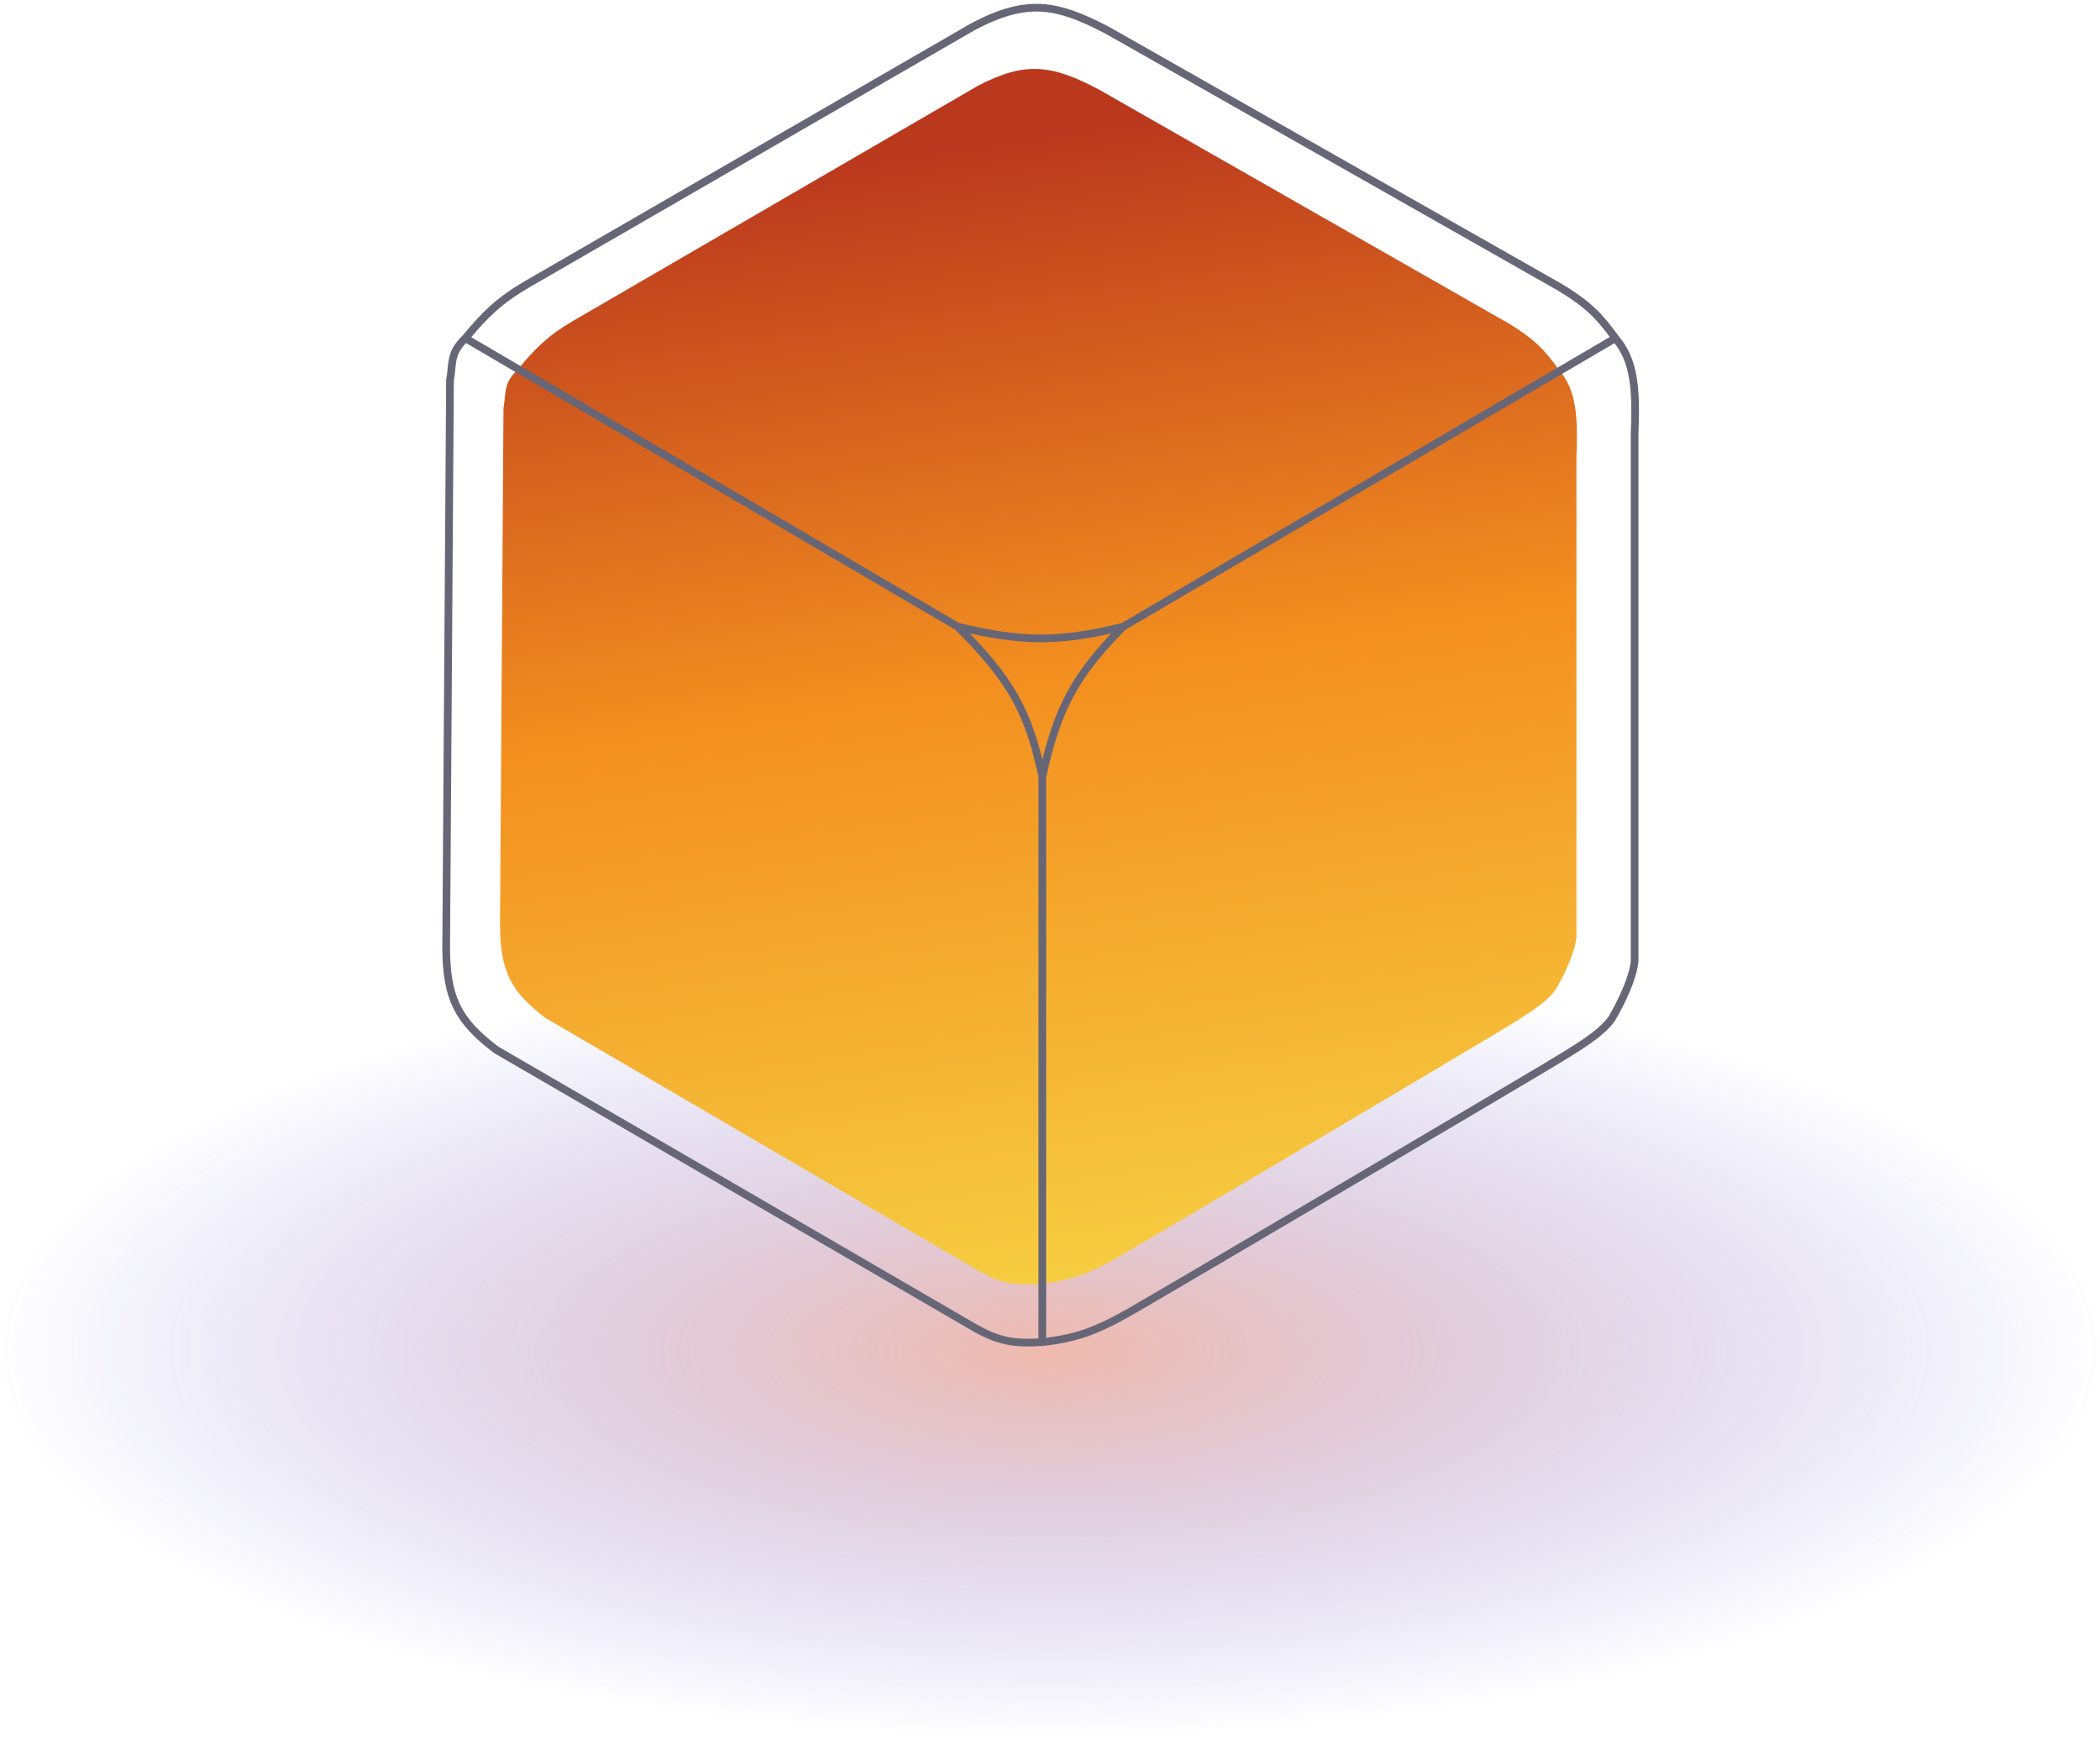 <svg width="273" height="226" viewBox="0 0 273 226" fill="none" xmlns="http://www.w3.org/2000/svg">
<ellipse cx="136.5" cy="175.5" rx="136.5" ry="50.5" fill="url(#paint0_radial_5_60)" fill-opacity="0.5"/>
<path d="M145.611 163.263C141.535 165.604 139.182 166.446 135.195 166.905C131.889 167.096 130.084 166.857 127.043 165.084L70.887 132.304C66.344 128.832 65.089 126.207 65 120.467L65.453 53.086C65.807 50.974 65.427 49.861 67.264 48.078C69.564 45.291 71.241 43.62 74.51 41.704L127.043 11.2C133.413 7.837 136.855 8.484 142.894 11.655L196.332 42.159C199.444 44.097 200.784 45.422 202.673 48.078C204.972 50.746 205.139 54.279 204.937 59.459V121.832C204.634 124.68 202.22 128.662 202.22 128.662C200.861 130.483 198.597 131.848 194.068 134.58C189.539 137.312 149.156 161.226 145.611 163.263Z" fill="url(#paint1_linear_5_60)"/>
<path d="M60.5 43.96L124.5 81.46M60.5 43.96C63.038 40.9 64.89 39.065 68.5 36.96L126.5 3.46C133.533 -0.233 137.332 0.477 144 3.96L203 37.46C206.435 39.589 207.914 41.043 210 43.96M60.5 43.96C58.471 45.919 58.891 47.141 58.5 49.46L58 123.46C58.098 129.765 59.484 132.648 64.5 136.46L126.5 172.46C129.857 174.408 131.85 174.67 135.5 174.46M124.5 81.46C132.898 83.459 137.605 83.518 146 81.46M124.5 81.46C131.498 88.394 133.763 92.7 135.5 100.96M146 81.46L210 43.96M146 81.46C139.803 87.752 137.464 91.984 135.5 100.96M210 43.96C212.539 46.891 212.723 50.771 212.5 56.46V124.96C212.166 128.087 209.5 132.46 209.5 132.46C208 134.46 205.5 135.96 200.5 138.96C195.5 141.96 150.914 168.223 147 170.46C142.5 173.031 139.902 173.957 135.5 174.46M135.5 174.46V100.96" stroke="#666676"/>
<defs>
<radialGradient id="paint0_radial_5_60" cx="0" cy="0" r="1" gradientUnits="userSpaceOnUse" gradientTransform="translate(136.5 175.5) rotate(90) scale(50.5 136.5)">
<stop stop-color="#E0755D"/>
<stop offset="1" stop-color="#3B3BD3" stop-opacity="0"/>
</radialGradient>
<linearGradient id="paint1_linear_5_60" x1="135" y1="167" x2="113.5" y2="20" gradientUnits="userSpaceOnUse">
<stop stop-color="#F6CD41"/>
<stop offset="0.527" stop-color="#F38F1F"/>
<stop offset="1" stop-color="#BA381E"/>
</linearGradient>
</defs>
</svg>
